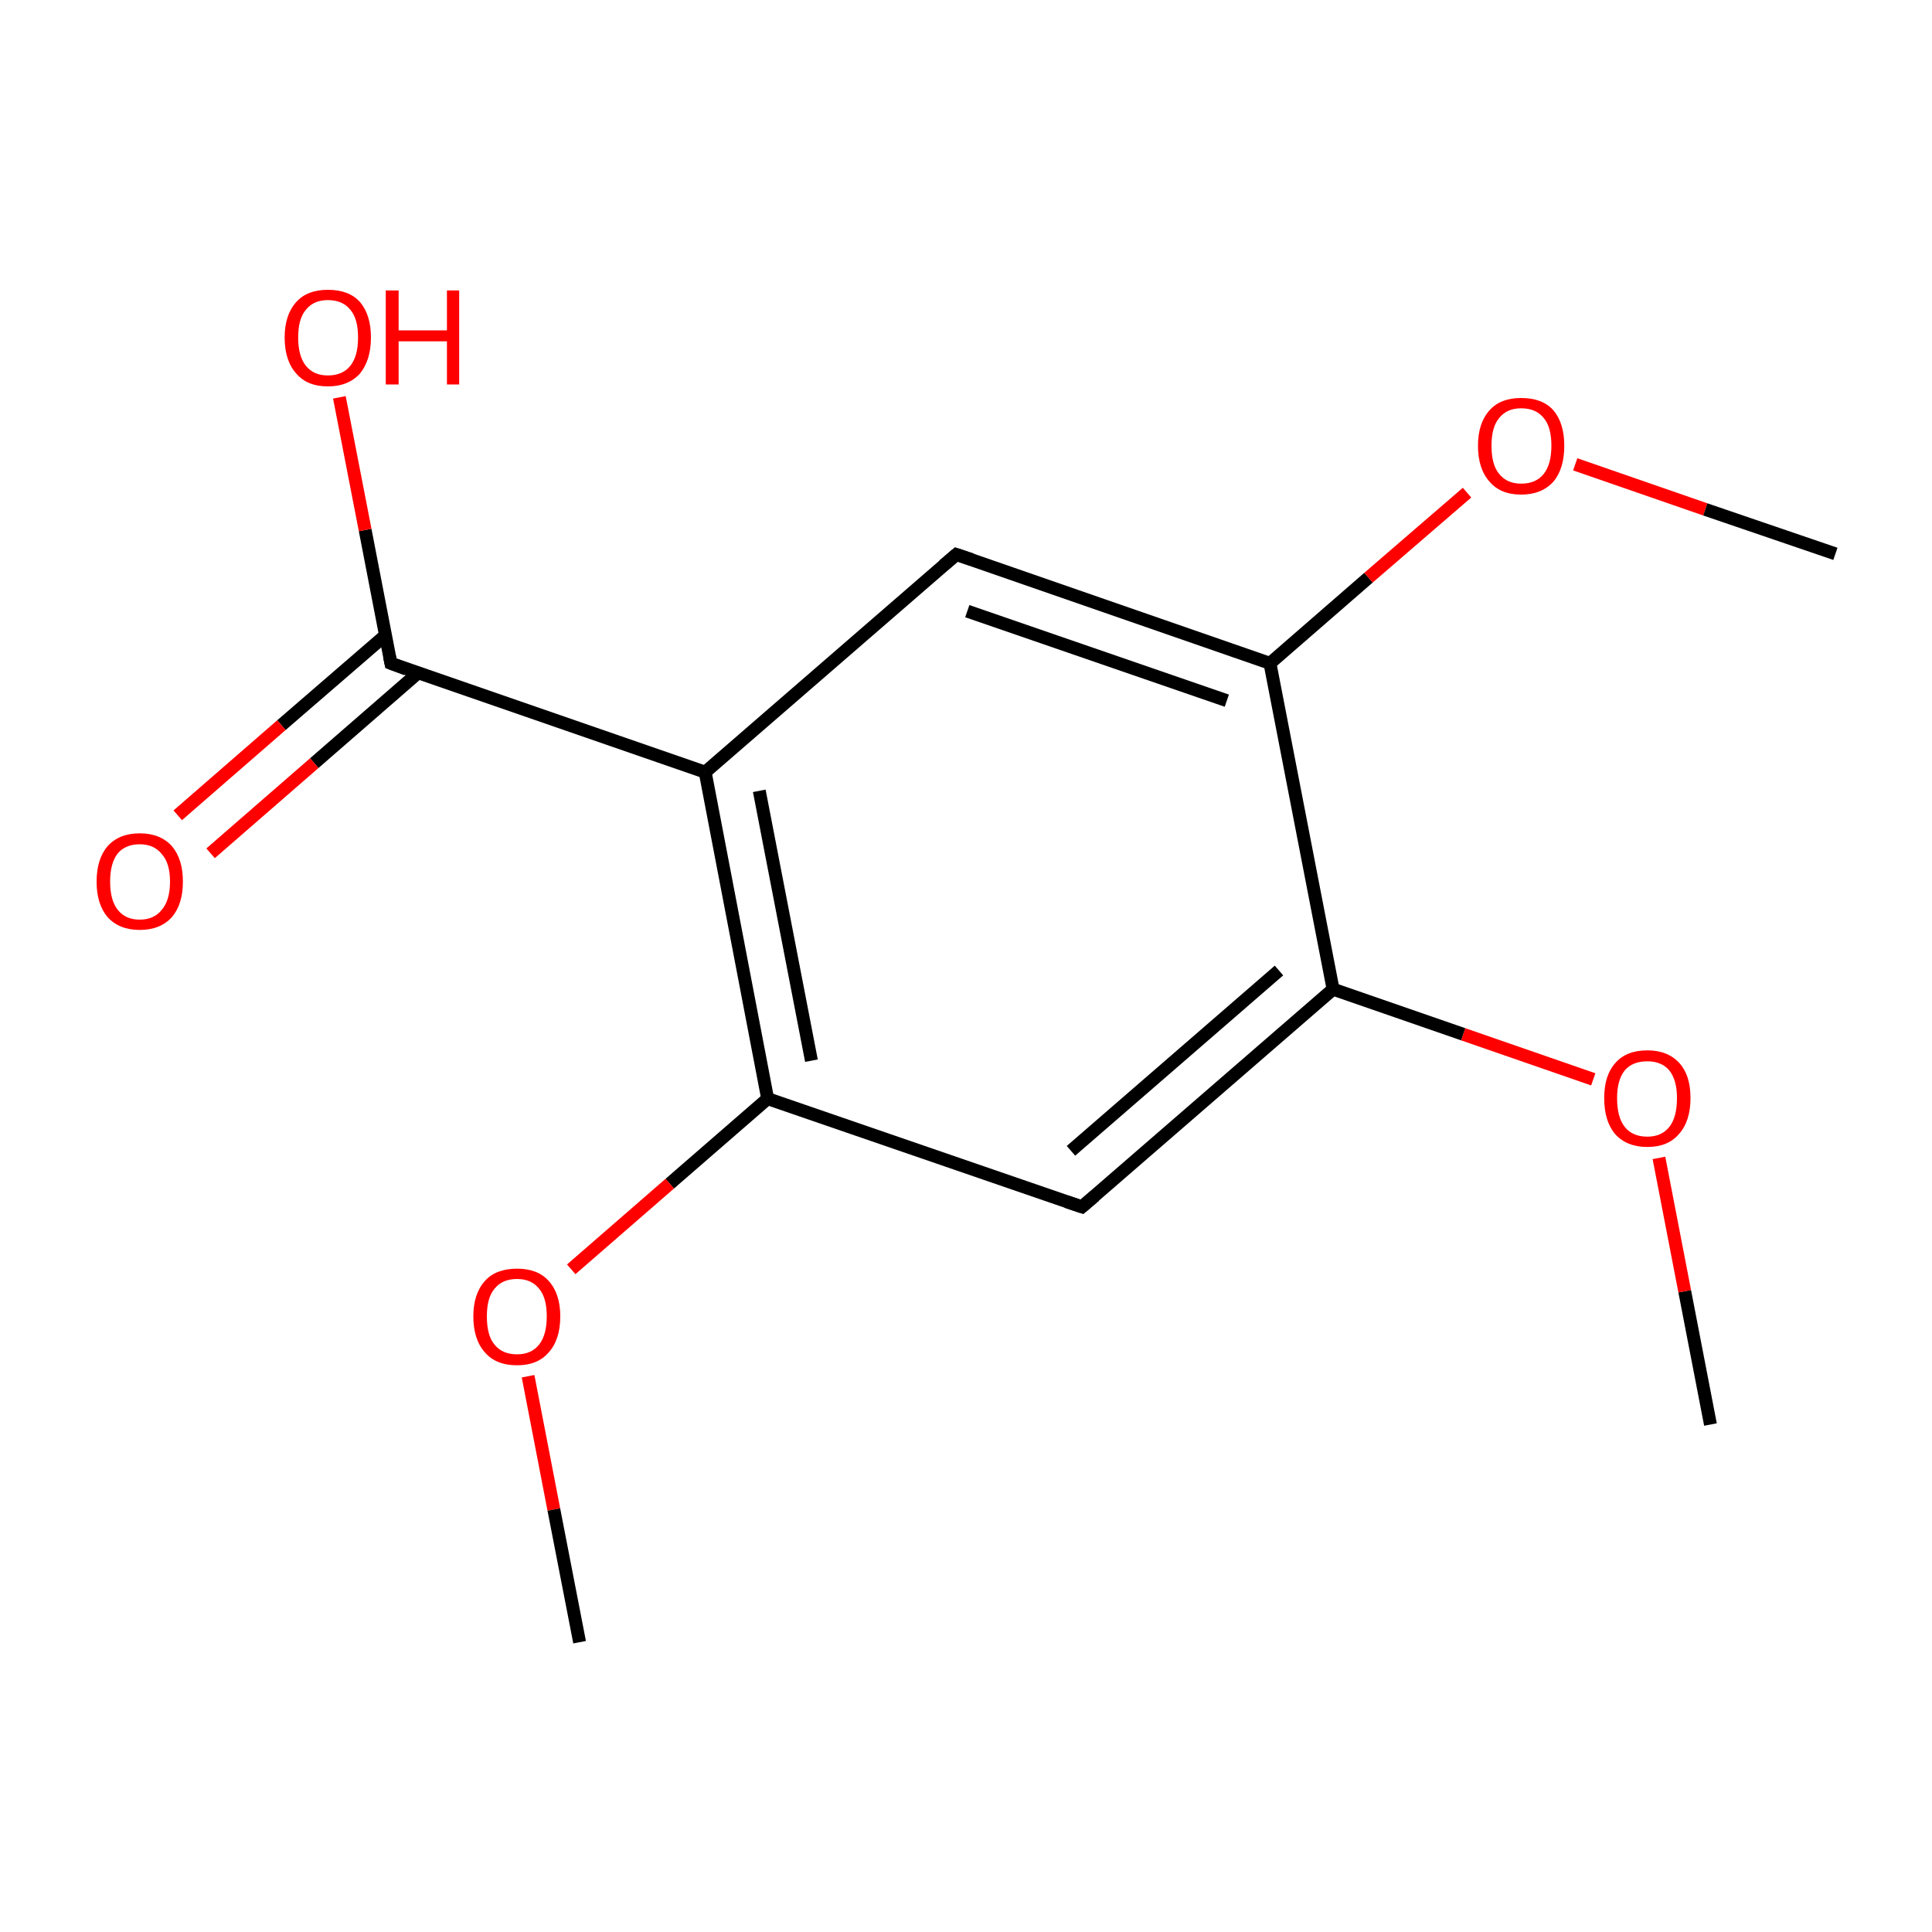 <?xml version='1.0' encoding='iso-8859-1'?>
<svg version='1.1' baseProfile='full'
              xmlns='http://www.w3.org/2000/svg'
                      xmlns:rdkit='http://www.rdkit.org/xml'
                      xmlns:xlink='http://www.w3.org/1999/xlink'
                  xml:space='preserve'
width='300px' height='300px' viewBox='0 0 300 300'>
<!-- END OF HEADER -->
<rect style='opacity:1.0;fill:#FFFFFF;stroke:none' width='300.0' height='300.0' x='0.0' y='0.0'> </rect>
<path class='bond-0 atom-0 atom-1' d='M 265.6,221.2 L 261.6,200.5' style='fill:none;fill-rule:evenodd;stroke:#000000;stroke-width:2.0px;stroke-linecap:butt;stroke-linejoin:miter;stroke-opacity:1' />
<path class='bond-0 atom-0 atom-1' d='M 261.6,200.5 L 257.6,179.8' style='fill:none;fill-rule:evenodd;stroke:#FF0000;stroke-width:2.0px;stroke-linecap:butt;stroke-linejoin:miter;stroke-opacity:1' />
<path class='bond-1 atom-1 atom-2' d='M 247.4,167.6 L 227.2,160.6' style='fill:none;fill-rule:evenodd;stroke:#FF0000;stroke-width:2.0px;stroke-linecap:butt;stroke-linejoin:miter;stroke-opacity:1' />
<path class='bond-1 atom-1 atom-2' d='M 227.2,160.6 L 207.0,153.6' style='fill:none;fill-rule:evenodd;stroke:#000000;stroke-width:2.0px;stroke-linecap:butt;stroke-linejoin:miter;stroke-opacity:1' />
<path class='bond-2 atom-2 atom-3' d='M 207.0,153.6 L 168.0,187.4' style='fill:none;fill-rule:evenodd;stroke:#000000;stroke-width:2.0px;stroke-linecap:butt;stroke-linejoin:miter;stroke-opacity:1' />
<path class='bond-2 atom-2 atom-3' d='M 198.6,150.7 L 166.3,178.7' style='fill:none;fill-rule:evenodd;stroke:#000000;stroke-width:2.0px;stroke-linecap:butt;stroke-linejoin:miter;stroke-opacity:1' />
<path class='bond-3 atom-3 atom-4' d='M 168.0,187.4 L 119.2,170.6' style='fill:none;fill-rule:evenodd;stroke:#000000;stroke-width:2.0px;stroke-linecap:butt;stroke-linejoin:miter;stroke-opacity:1' />
<path class='bond-4 atom-4 atom-5' d='M 119.2,170.6 L 104.0,183.8' style='fill:none;fill-rule:evenodd;stroke:#000000;stroke-width:2.0px;stroke-linecap:butt;stroke-linejoin:miter;stroke-opacity:1' />
<path class='bond-4 atom-4 atom-5' d='M 104.0,183.8 L 88.7,197.1' style='fill:none;fill-rule:evenodd;stroke:#FF0000;stroke-width:2.0px;stroke-linecap:butt;stroke-linejoin:miter;stroke-opacity:1' />
<path class='bond-5 atom-5 atom-6' d='M 82.0,213.7 L 86.0,234.4' style='fill:none;fill-rule:evenodd;stroke:#FF0000;stroke-width:2.0px;stroke-linecap:butt;stroke-linejoin:miter;stroke-opacity:1' />
<path class='bond-5 atom-5 atom-6' d='M 86.0,234.4 L 90.0,255.0' style='fill:none;fill-rule:evenodd;stroke:#000000;stroke-width:2.0px;stroke-linecap:butt;stroke-linejoin:miter;stroke-opacity:1' />
<path class='bond-6 atom-4 atom-7' d='M 119.2,170.6 L 109.5,119.9' style='fill:none;fill-rule:evenodd;stroke:#000000;stroke-width:2.0px;stroke-linecap:butt;stroke-linejoin:miter;stroke-opacity:1' />
<path class='bond-6 atom-4 atom-7' d='M 126.0,164.7 L 117.9,122.8' style='fill:none;fill-rule:evenodd;stroke:#000000;stroke-width:2.0px;stroke-linecap:butt;stroke-linejoin:miter;stroke-opacity:1' />
<path class='bond-7 atom-7 atom-8' d='M 109.5,119.9 L 60.7,103.0' style='fill:none;fill-rule:evenodd;stroke:#000000;stroke-width:2.0px;stroke-linecap:butt;stroke-linejoin:miter;stroke-opacity:1' />
<path class='bond-8 atom-8 atom-9' d='M 59.9,98.6 L 43.7,112.6' style='fill:none;fill-rule:evenodd;stroke:#000000;stroke-width:2.0px;stroke-linecap:butt;stroke-linejoin:miter;stroke-opacity:1' />
<path class='bond-8 atom-8 atom-9' d='M 43.7,112.6 L 27.6,126.6' style='fill:none;fill-rule:evenodd;stroke:#FF0000;stroke-width:2.0px;stroke-linecap:butt;stroke-linejoin:miter;stroke-opacity:1' />
<path class='bond-8 atom-8 atom-9' d='M 64.9,104.5 L 48.8,118.5' style='fill:none;fill-rule:evenodd;stroke:#000000;stroke-width:2.0px;stroke-linecap:butt;stroke-linejoin:miter;stroke-opacity:1' />
<path class='bond-8 atom-8 atom-9' d='M 48.8,118.5 L 32.7,132.5' style='fill:none;fill-rule:evenodd;stroke:#FF0000;stroke-width:2.0px;stroke-linecap:butt;stroke-linejoin:miter;stroke-opacity:1' />
<path class='bond-9 atom-8 atom-10' d='M 60.7,103.0 L 56.7,82.3' style='fill:none;fill-rule:evenodd;stroke:#000000;stroke-width:2.0px;stroke-linecap:butt;stroke-linejoin:miter;stroke-opacity:1' />
<path class='bond-9 atom-8 atom-10' d='M 56.7,82.3 L 52.7,61.7' style='fill:none;fill-rule:evenodd;stroke:#FF0000;stroke-width:2.0px;stroke-linecap:butt;stroke-linejoin:miter;stroke-opacity:1' />
<path class='bond-10 atom-7 atom-11' d='M 109.5,119.9 L 148.5,86.1' style='fill:none;fill-rule:evenodd;stroke:#000000;stroke-width:2.0px;stroke-linecap:butt;stroke-linejoin:miter;stroke-opacity:1' />
<path class='bond-11 atom-11 atom-12' d='M 148.5,86.1 L 197.2,103.0' style='fill:none;fill-rule:evenodd;stroke:#000000;stroke-width:2.0px;stroke-linecap:butt;stroke-linejoin:miter;stroke-opacity:1' />
<path class='bond-11 atom-11 atom-12' d='M 150.2,94.9 L 190.5,108.8' style='fill:none;fill-rule:evenodd;stroke:#000000;stroke-width:2.0px;stroke-linecap:butt;stroke-linejoin:miter;stroke-opacity:1' />
<path class='bond-12 atom-12 atom-13' d='M 197.2,103.0 L 212.5,89.7' style='fill:none;fill-rule:evenodd;stroke:#000000;stroke-width:2.0px;stroke-linecap:butt;stroke-linejoin:miter;stroke-opacity:1' />
<path class='bond-12 atom-12 atom-13' d='M 212.5,89.7 L 227.8,76.5' style='fill:none;fill-rule:evenodd;stroke:#FF0000;stroke-width:2.0px;stroke-linecap:butt;stroke-linejoin:miter;stroke-opacity:1' />
<path class='bond-13 atom-13 atom-14' d='M 244.6,72.1 L 264.8,79.1' style='fill:none;fill-rule:evenodd;stroke:#FF0000;stroke-width:2.0px;stroke-linecap:butt;stroke-linejoin:miter;stroke-opacity:1' />
<path class='bond-13 atom-13 atom-14' d='M 264.8,79.1 L 285.0,86.0' style='fill:none;fill-rule:evenodd;stroke:#000000;stroke-width:2.0px;stroke-linecap:butt;stroke-linejoin:miter;stroke-opacity:1' />
<path class='bond-14 atom-12 atom-2' d='M 197.2,103.0 L 207.0,153.6' style='fill:none;fill-rule:evenodd;stroke:#000000;stroke-width:2.0px;stroke-linecap:butt;stroke-linejoin:miter;stroke-opacity:1' />
<path d='M 170.0,185.7 L 168.0,187.4 L 165.6,186.6' style='fill:none;stroke:#000000;stroke-width:2.0px;stroke-linecap:butt;stroke-linejoin:miter;stroke-miterlimit:10;stroke-opacity:1;' />
<path d='M 63.1,103.9 L 60.7,103.0 L 60.5,102.0' style='fill:none;stroke:#000000;stroke-width:2.0px;stroke-linecap:butt;stroke-linejoin:miter;stroke-miterlimit:10;stroke-opacity:1;' />
<path d='M 146.5,87.8 L 148.5,86.1 L 150.9,86.9' style='fill:none;stroke:#000000;stroke-width:2.0px;stroke-linecap:butt;stroke-linejoin:miter;stroke-miterlimit:10;stroke-opacity:1;' />
<path class='atom-1' d='M 249.1 170.5
Q 249.1 167.0, 250.8 165.1
Q 252.5 163.1, 255.8 163.1
Q 259.0 163.1, 260.8 165.1
Q 262.5 167.0, 262.5 170.5
Q 262.5 174.1, 260.7 176.1
Q 259.0 178.1, 255.8 178.1
Q 252.6 178.1, 250.8 176.1
Q 249.1 174.1, 249.1 170.5
M 255.8 176.5
Q 258.0 176.5, 259.2 175.0
Q 260.4 173.5, 260.4 170.5
Q 260.4 167.7, 259.2 166.2
Q 258.0 164.8, 255.8 164.8
Q 253.5 164.8, 252.3 166.2
Q 251.1 167.7, 251.1 170.5
Q 251.1 173.5, 252.3 175.0
Q 253.5 176.5, 255.8 176.5
' fill='#FF0000'/>
<path class='atom-5' d='M 73.5 204.4
Q 73.5 200.9, 75.3 198.9
Q 77.0 197.0, 80.3 197.0
Q 83.5 197.0, 85.2 198.9
Q 87.0 200.9, 87.0 204.4
Q 87.0 208.0, 85.2 210.0
Q 83.5 212.0, 80.3 212.0
Q 77.0 212.0, 75.3 210.0
Q 73.5 208.0, 73.5 204.4
M 80.3 210.3
Q 82.5 210.3, 83.7 208.8
Q 84.9 207.3, 84.9 204.4
Q 84.9 201.5, 83.7 200.1
Q 82.5 198.6, 80.3 198.6
Q 78.0 198.6, 76.8 200.1
Q 75.6 201.5, 75.6 204.4
Q 75.6 207.4, 76.8 208.8
Q 78.0 210.3, 80.3 210.3
' fill='#FF0000'/>
<path class='atom-9' d='M 15.0 136.9
Q 15.0 133.4, 16.7 131.4
Q 18.5 129.4, 21.7 129.4
Q 24.9 129.4, 26.7 131.4
Q 28.4 133.4, 28.4 136.9
Q 28.4 140.4, 26.7 142.4
Q 24.9 144.4, 21.7 144.4
Q 18.5 144.4, 16.7 142.4
Q 15.0 140.4, 15.0 136.9
M 21.7 142.8
Q 23.9 142.8, 25.1 141.3
Q 26.4 139.8, 26.4 136.9
Q 26.4 134.0, 25.1 132.6
Q 23.9 131.1, 21.7 131.1
Q 19.5 131.1, 18.3 132.5
Q 17.1 134.0, 17.1 136.9
Q 17.1 139.8, 18.3 141.3
Q 19.5 142.8, 21.7 142.8
' fill='#FF0000'/>
<path class='atom-10' d='M 44.2 52.4
Q 44.2 48.9, 46.0 46.9
Q 47.7 45.0, 50.9 45.0
Q 54.2 45.0, 55.9 46.9
Q 57.6 48.9, 57.6 52.4
Q 57.6 55.9, 55.9 58.0
Q 54.1 60.0, 50.9 60.0
Q 47.7 60.0, 46.0 58.0
Q 44.2 56.0, 44.2 52.4
M 50.9 58.3
Q 53.2 58.3, 54.4 56.8
Q 55.6 55.3, 55.6 52.4
Q 55.6 49.5, 54.4 48.1
Q 53.2 46.6, 50.9 46.6
Q 48.7 46.6, 47.5 48.1
Q 46.3 49.5, 46.3 52.4
Q 46.3 55.3, 47.5 56.8
Q 48.7 58.3, 50.9 58.3
' fill='#FF0000'/>
<path class='atom-10' d='M 59.9 45.1
L 61.9 45.1
L 61.9 51.3
L 69.4 51.3
L 69.4 45.1
L 71.3 45.1
L 71.3 59.7
L 69.4 59.7
L 69.4 53.0
L 61.9 53.0
L 61.9 59.7
L 59.9 59.7
L 59.9 45.1
' fill='#FF0000'/>
<path class='atom-13' d='M 229.5 69.2
Q 229.5 65.7, 231.3 63.7
Q 233.0 61.8, 236.2 61.8
Q 239.5 61.8, 241.2 63.7
Q 242.9 65.7, 242.9 69.2
Q 242.9 72.8, 241.2 74.8
Q 239.4 76.8, 236.2 76.8
Q 233.0 76.8, 231.3 74.8
Q 229.5 72.8, 229.5 69.2
M 236.2 75.1
Q 238.5 75.1, 239.7 73.6
Q 240.9 72.1, 240.9 69.2
Q 240.9 66.3, 239.7 64.9
Q 238.5 63.4, 236.2 63.4
Q 234.0 63.4, 232.8 64.9
Q 231.6 66.3, 231.6 69.2
Q 231.6 72.2, 232.8 73.6
Q 234.0 75.1, 236.2 75.1
' fill='#FF0000'/>
</svg>
